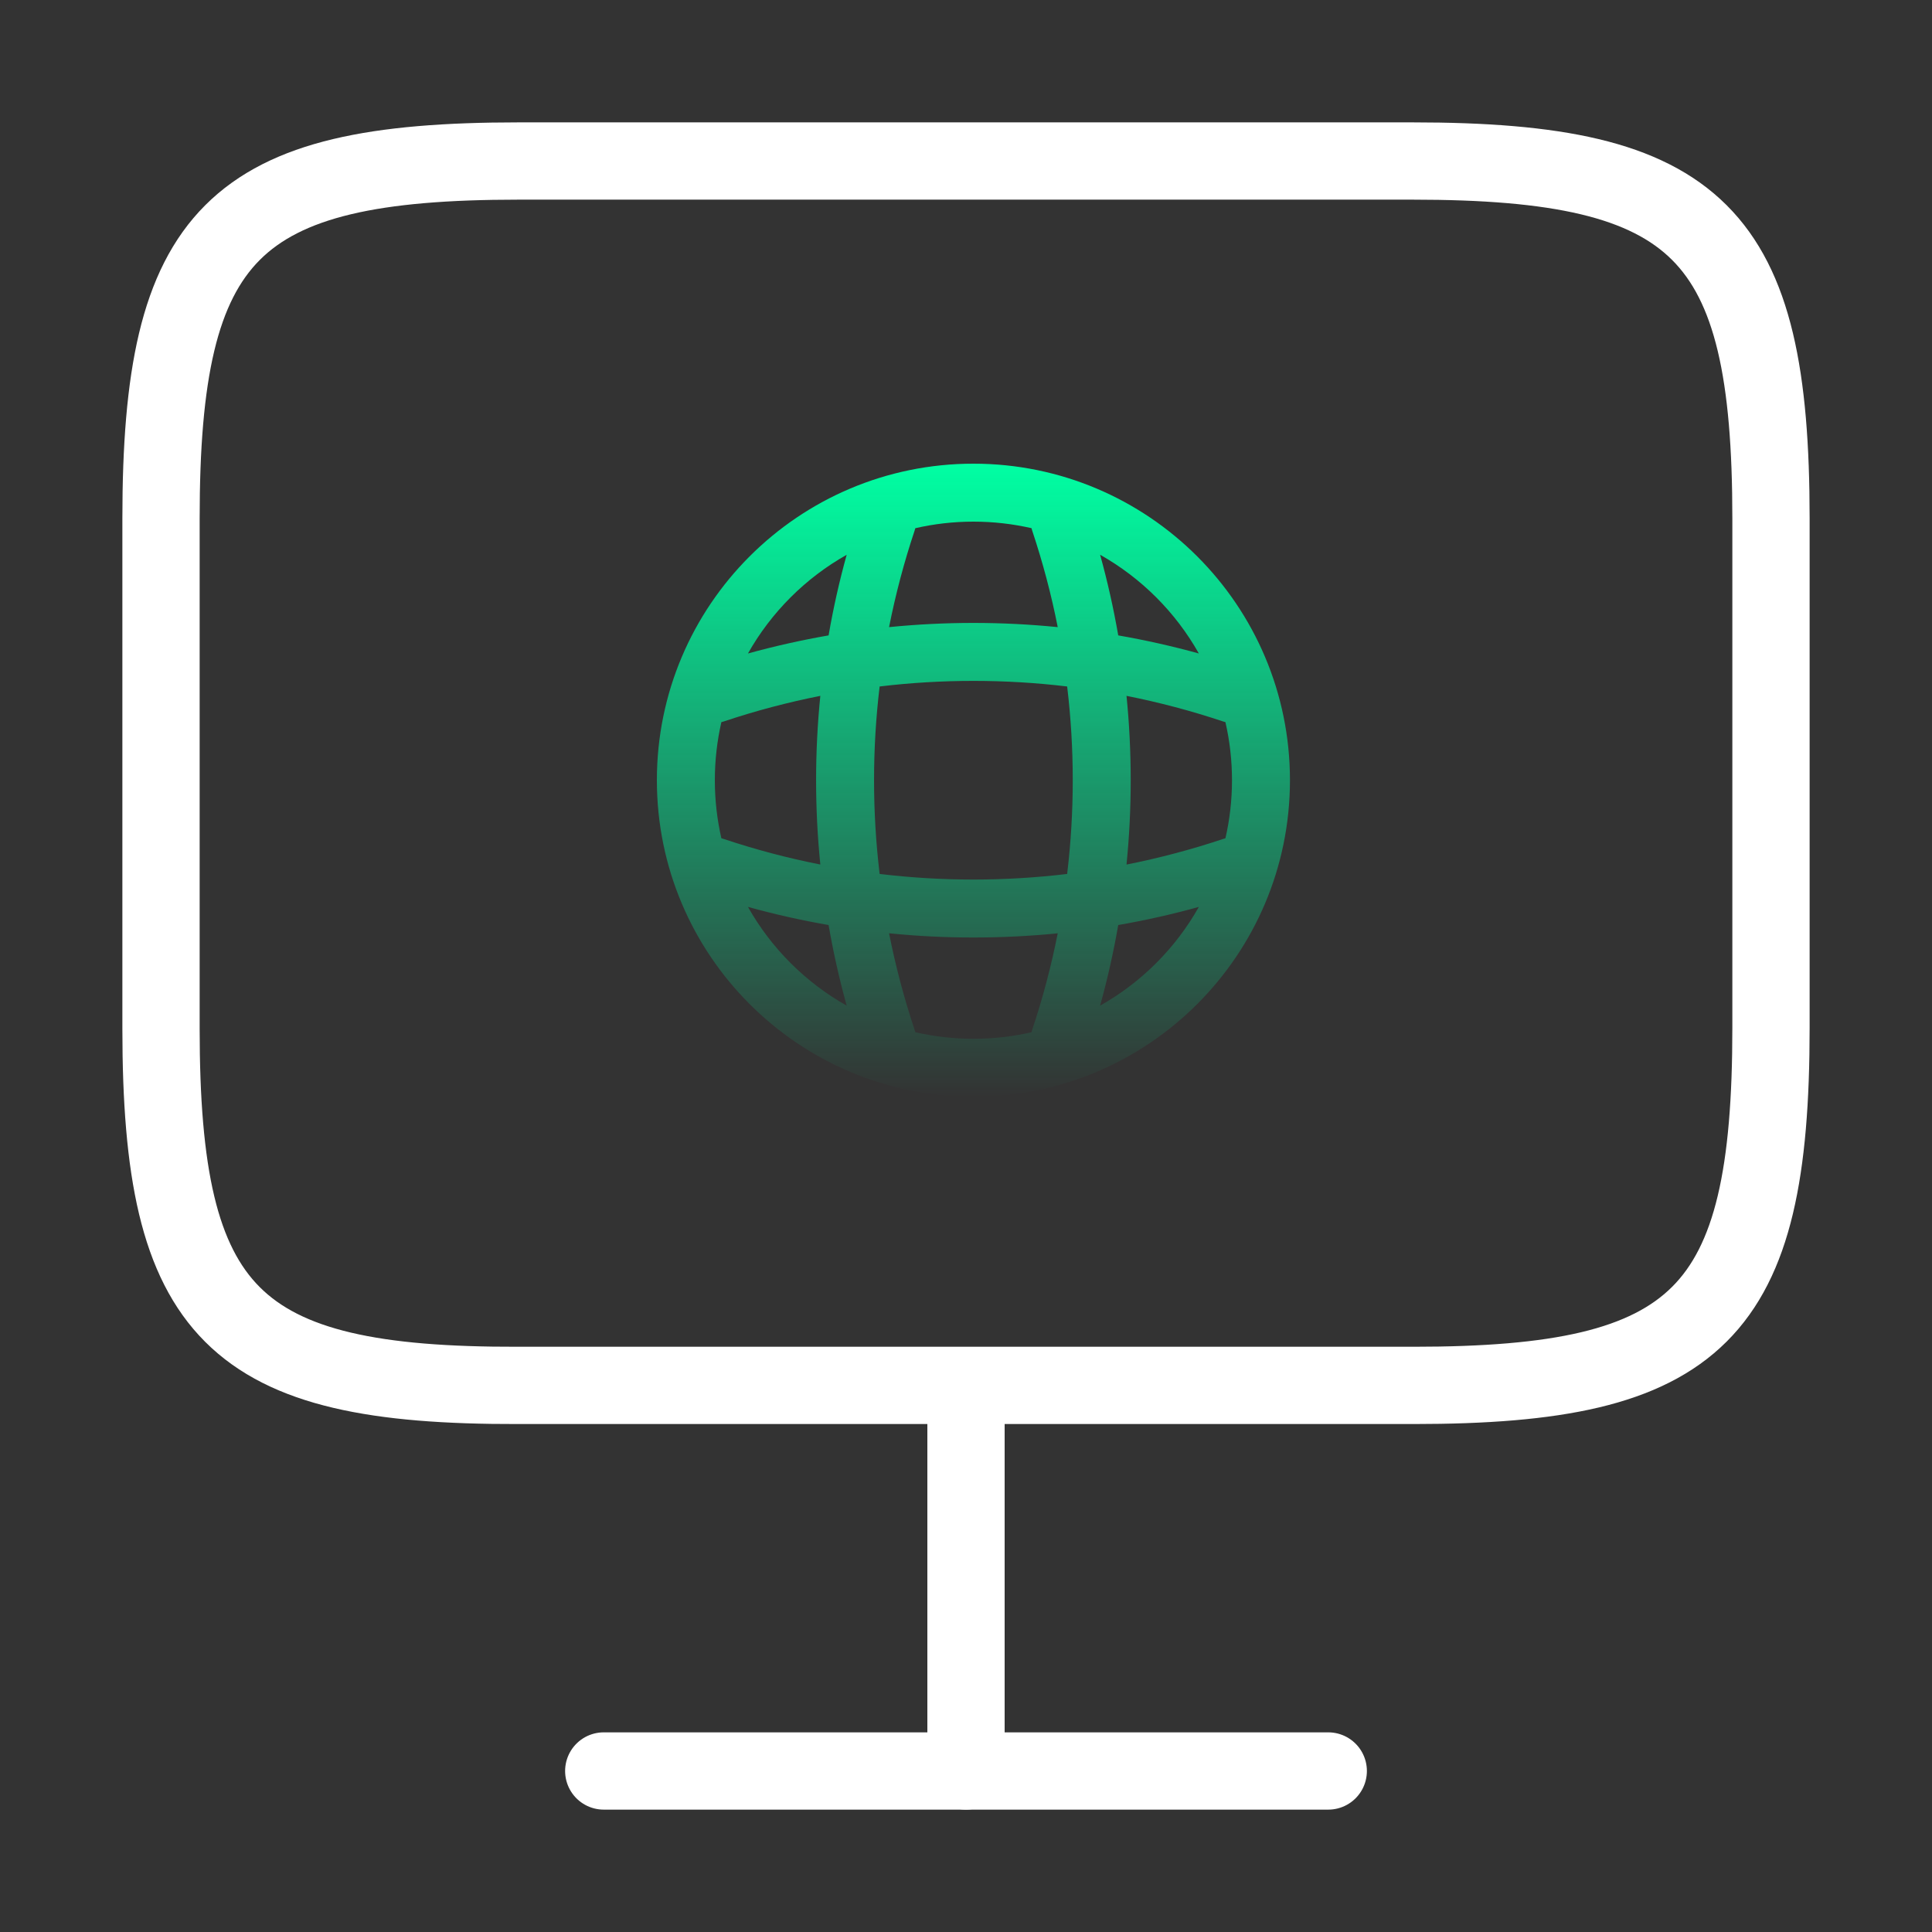 <svg width="50" height="50" viewBox="0 0 50 50" fill="none" xmlns="http://www.w3.org/2000/svg">
<rect x="0" y="0" width="50" height="50" fill="#333333" stroke="none"/>
<path d="M13.416 4.167H36.562C43.979 4.167 45.833 6.021 45.833 13.417V26.604C45.833 34.021 43.979 35.854 36.583 35.854H13.416C6.021 35.875 4.167 34.021 4.167 26.625V13.417C4.167 6.021 6.021 4.167 13.416 4.167Z" stroke="white" stroke-width="2" stroke-linecap="round" stroke-linejoin="round"/>
<path d="M25 35.875V45.833" stroke="white" stroke-width="2" stroke-linecap="round" stroke-linejoin="round"/>
<path d="M15.625 45.833H34.375" stroke="white" stroke-width="2" stroke-linecap="round" stroke-linejoin="round"/>
<path fill-rule="evenodd" clip-rule="evenodd" d="M23.688 13.67C24.172 13.559 24.675 13.5 25.192 13.5C25.709 13.5 26.212 13.559 26.695 13.669C26.7 13.69 26.706 13.711 26.713 13.732C26.987 14.553 27.208 15.387 27.374 16.23C25.923 16.085 24.46 16.085 23.009 16.23C23.176 15.387 23.396 14.553 23.67 13.732C23.677 13.711 23.683 13.691 23.688 13.67ZM21.912 14.358C20.845 14.959 19.959 15.845 19.357 16.912C20.047 16.722 20.743 16.566 21.444 16.444C21.565 15.743 21.721 15.047 21.912 14.358ZM18.669 18.689C18.559 19.172 18.5 19.675 18.5 20.192C18.5 20.709 18.559 21.212 18.669 21.695C18.69 21.7 18.711 21.706 18.732 21.713C19.553 21.987 20.387 22.208 21.23 22.374C21.084 20.923 21.084 19.461 21.23 18.009C20.387 18.176 19.553 18.396 18.732 18.671C18.711 18.678 18.69 18.683 18.669 18.689ZM19.357 23.471C19.959 24.539 20.845 25.425 21.912 26.026C21.721 25.337 21.565 24.641 21.444 23.94C20.743 23.818 20.047 23.662 19.357 23.471ZM23.688 26.714C24.172 26.825 24.675 26.884 25.192 26.884C25.709 26.884 26.212 26.825 26.695 26.714C26.7 26.693 26.706 26.673 26.713 26.652C26.987 25.831 27.208 24.996 27.374 24.154C25.923 24.299 24.46 24.299 23.009 24.154C23.176 24.996 23.396 25.831 23.67 26.652C23.677 26.672 23.683 26.693 23.688 26.714ZM28.471 26.026C29.539 25.425 30.425 24.539 31.026 23.471C30.337 23.662 29.641 23.818 28.94 23.94C28.818 24.641 28.662 25.337 28.471 26.026ZM31.714 21.695C31.825 21.212 31.884 20.709 31.884 20.192C31.884 19.675 31.825 19.172 31.714 18.689C31.693 18.683 31.673 18.678 31.652 18.671C30.831 18.396 29.996 18.176 29.154 18.009C29.299 19.461 29.299 20.923 29.154 22.375C29.996 22.208 30.831 21.987 31.652 21.713C31.673 21.706 31.693 21.7 31.714 21.695ZM31.026 16.912C30.425 15.845 29.539 14.959 28.471 14.357C28.662 15.047 28.818 15.743 28.94 16.444C29.641 16.566 30.337 16.722 31.026 16.912ZM25.192 12C20.668 12 17 15.668 17 20.192C17 24.716 20.668 28.384 25.192 28.384C29.716 28.384 33.384 24.716 33.384 20.192C33.384 15.668 29.716 12 25.192 12ZM22.765 22.618C22.572 21.006 22.572 19.377 22.765 17.766C24.377 17.573 26.006 17.573 27.618 17.766C27.811 19.377 27.811 21.006 27.618 22.618C26.006 22.811 24.377 22.811 22.765 22.618Z" fill="url(#paint0_linear_9875_1348)"/>
<defs>
<linearGradient id="paint0_linear_9875_1348" x1="25.192" y1="12" x2="25.192" y2="28.384" gradientUnits="userSpaceOnUse">
<stop stop-color="#00FFA3"/>
<stop offset="1" stop-color="#00FFA3" stop-opacity="0"/>
</linearGradient>
</defs>
</svg>
